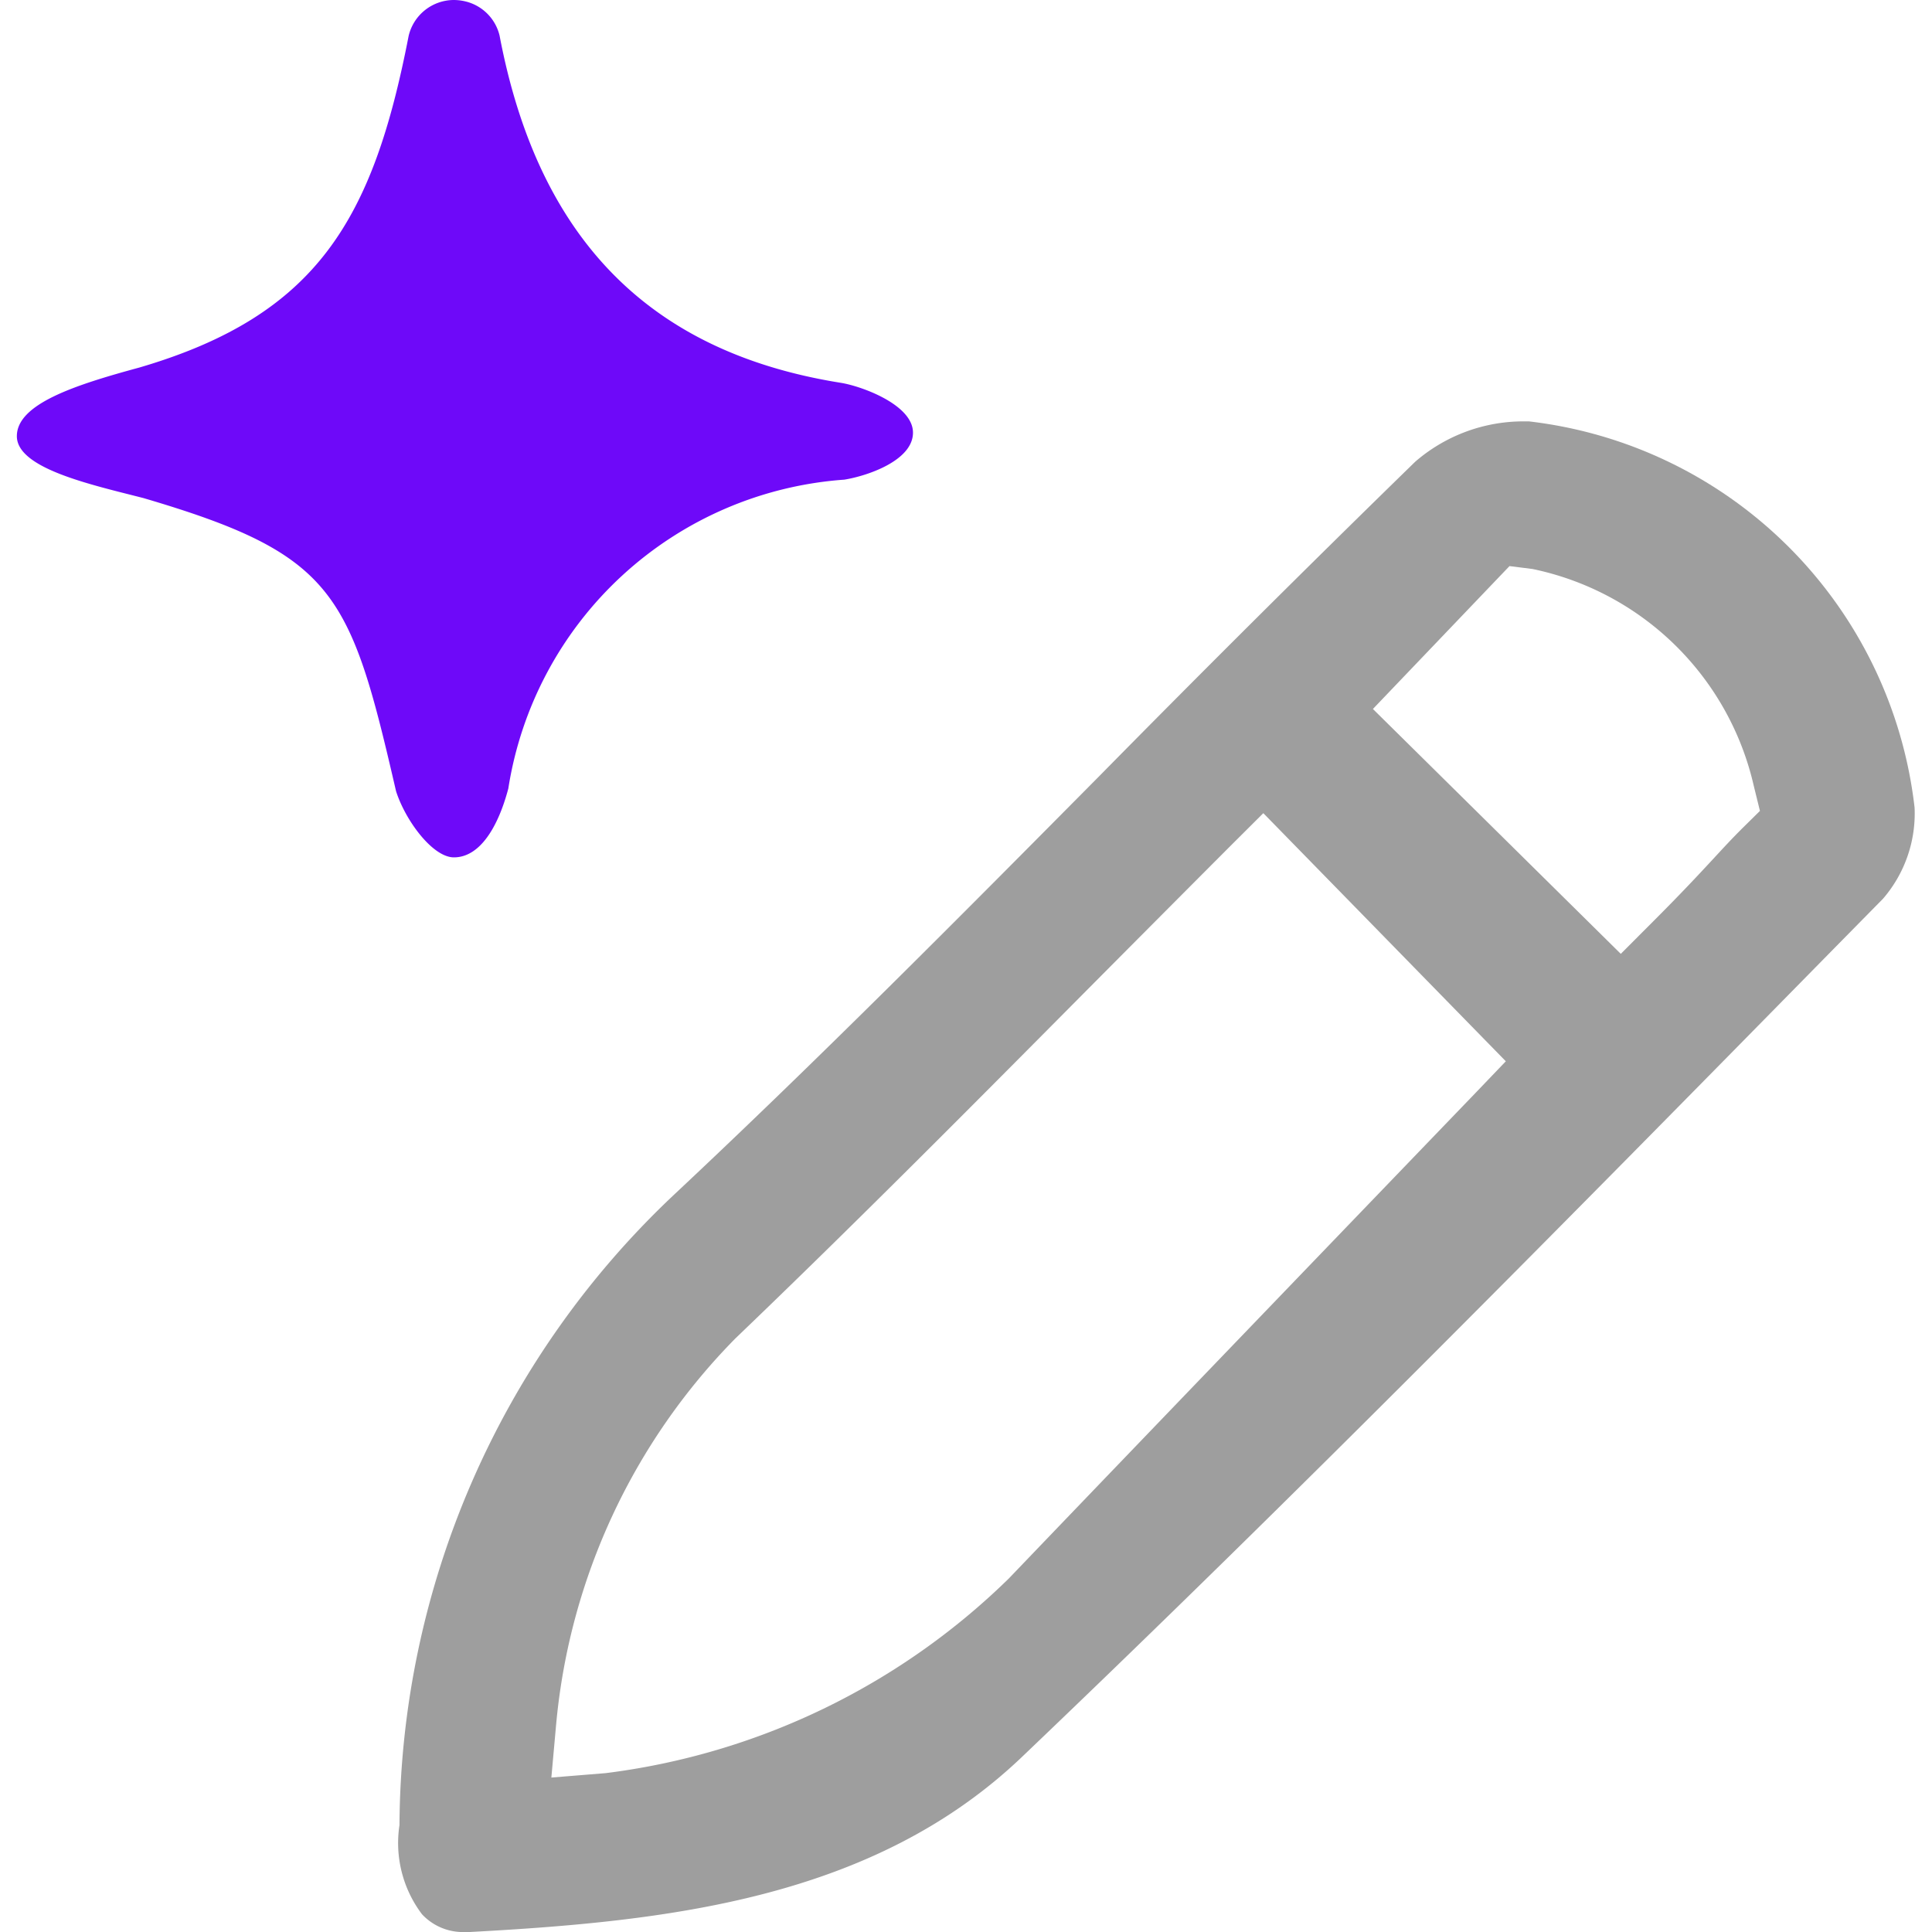 <?xml version="1.0" standalone="no"?><!DOCTYPE svg PUBLIC "-//W3C//DTD SVG 1.1//EN" "http://www.w3.org/Graphics/SVG/1.1/DTD/svg11.dtd"><svg t="1749446000574" class="icon" viewBox="0 0 1024 1024" version="1.1" xmlns="http://www.w3.org/2000/svg" p-id="139150" xmlns:xlink="http://www.w3.org/1999/xlink" width="200" height="200"><path d="M810.285 223.334h-2.79a87.607 87.607 0 0 0-57.432 21.415 11576.841 11576.841 0 0 0-167.428 166.616c-73.168 73.817-148.803 150.133-226.06 222.491A462.211 462.211 0 0 0 211.732 967.349a62.623 62.623 0 0 0 11.908 47.211 29.624 29.624 0 0 0 23.07 9.442h2.401c104.61-5.646 213.405-17.457 292.285-92.539 146.272-139.523 290.5-286.087 429.99-428.044l26.607-27.029a69.113 69.113 0 0 0 16.775-48.346 232.744 232.744 0 0 0-204.482-204.709z m-28.489 356.206s-170.899 177.551-247.086 257.079a371.293 371.293 0 0 1-213.73 103.182l-28.748 2.336 2.596-28.846a334.92 334.92 0 0 1 94.876-203.833c62.331-59.735 124.111-121.937 183.813-182.094q39.164-39.423 78.717-79.074l17.359-17.294 128.523 131.509z m141.34-140.204c-5.613 5.613-10.026 10.416-15.153 15.964-7.495 8.079-16.418 17.716-31.896 33.194l-17.035 17.067-131.379-129.789 72.39-75.732 12.135 1.525a151.983 151.983 0 0 1 117.362 115.058l3.245 13.174z" fill="#9E9E9E" p-id="139151"></path><path d="M209.915 419.348c4.997 15.672 19.468 35.075 30.663 35.075 13.855 0 23.492-16.224 28.846-36.503a194.229 194.229 0 0 1 178.103-163.696c12.395-2.012 36.373-10.188 36.373-24.919s-27.223-24.692-38.482-26.444c-101.138-16.224-160.192-76.251-180.634-184.008a24.498 24.498 0 0 0-18.235-18.138A26.931 26.931 0 0 0 240.642 0 24.692 24.692 0 0 0 216.599 18.982C197.812 115.707 168.609 167.038 73.831 194.813c-34.199 9.28-64.894 19.274-64.894 36.373s39.196 25.666 66.971 32.772c101.917 29.949 109.736 50.261 134.007 155.39z" fill="#6E09F9" p-id="139152"></path></svg>